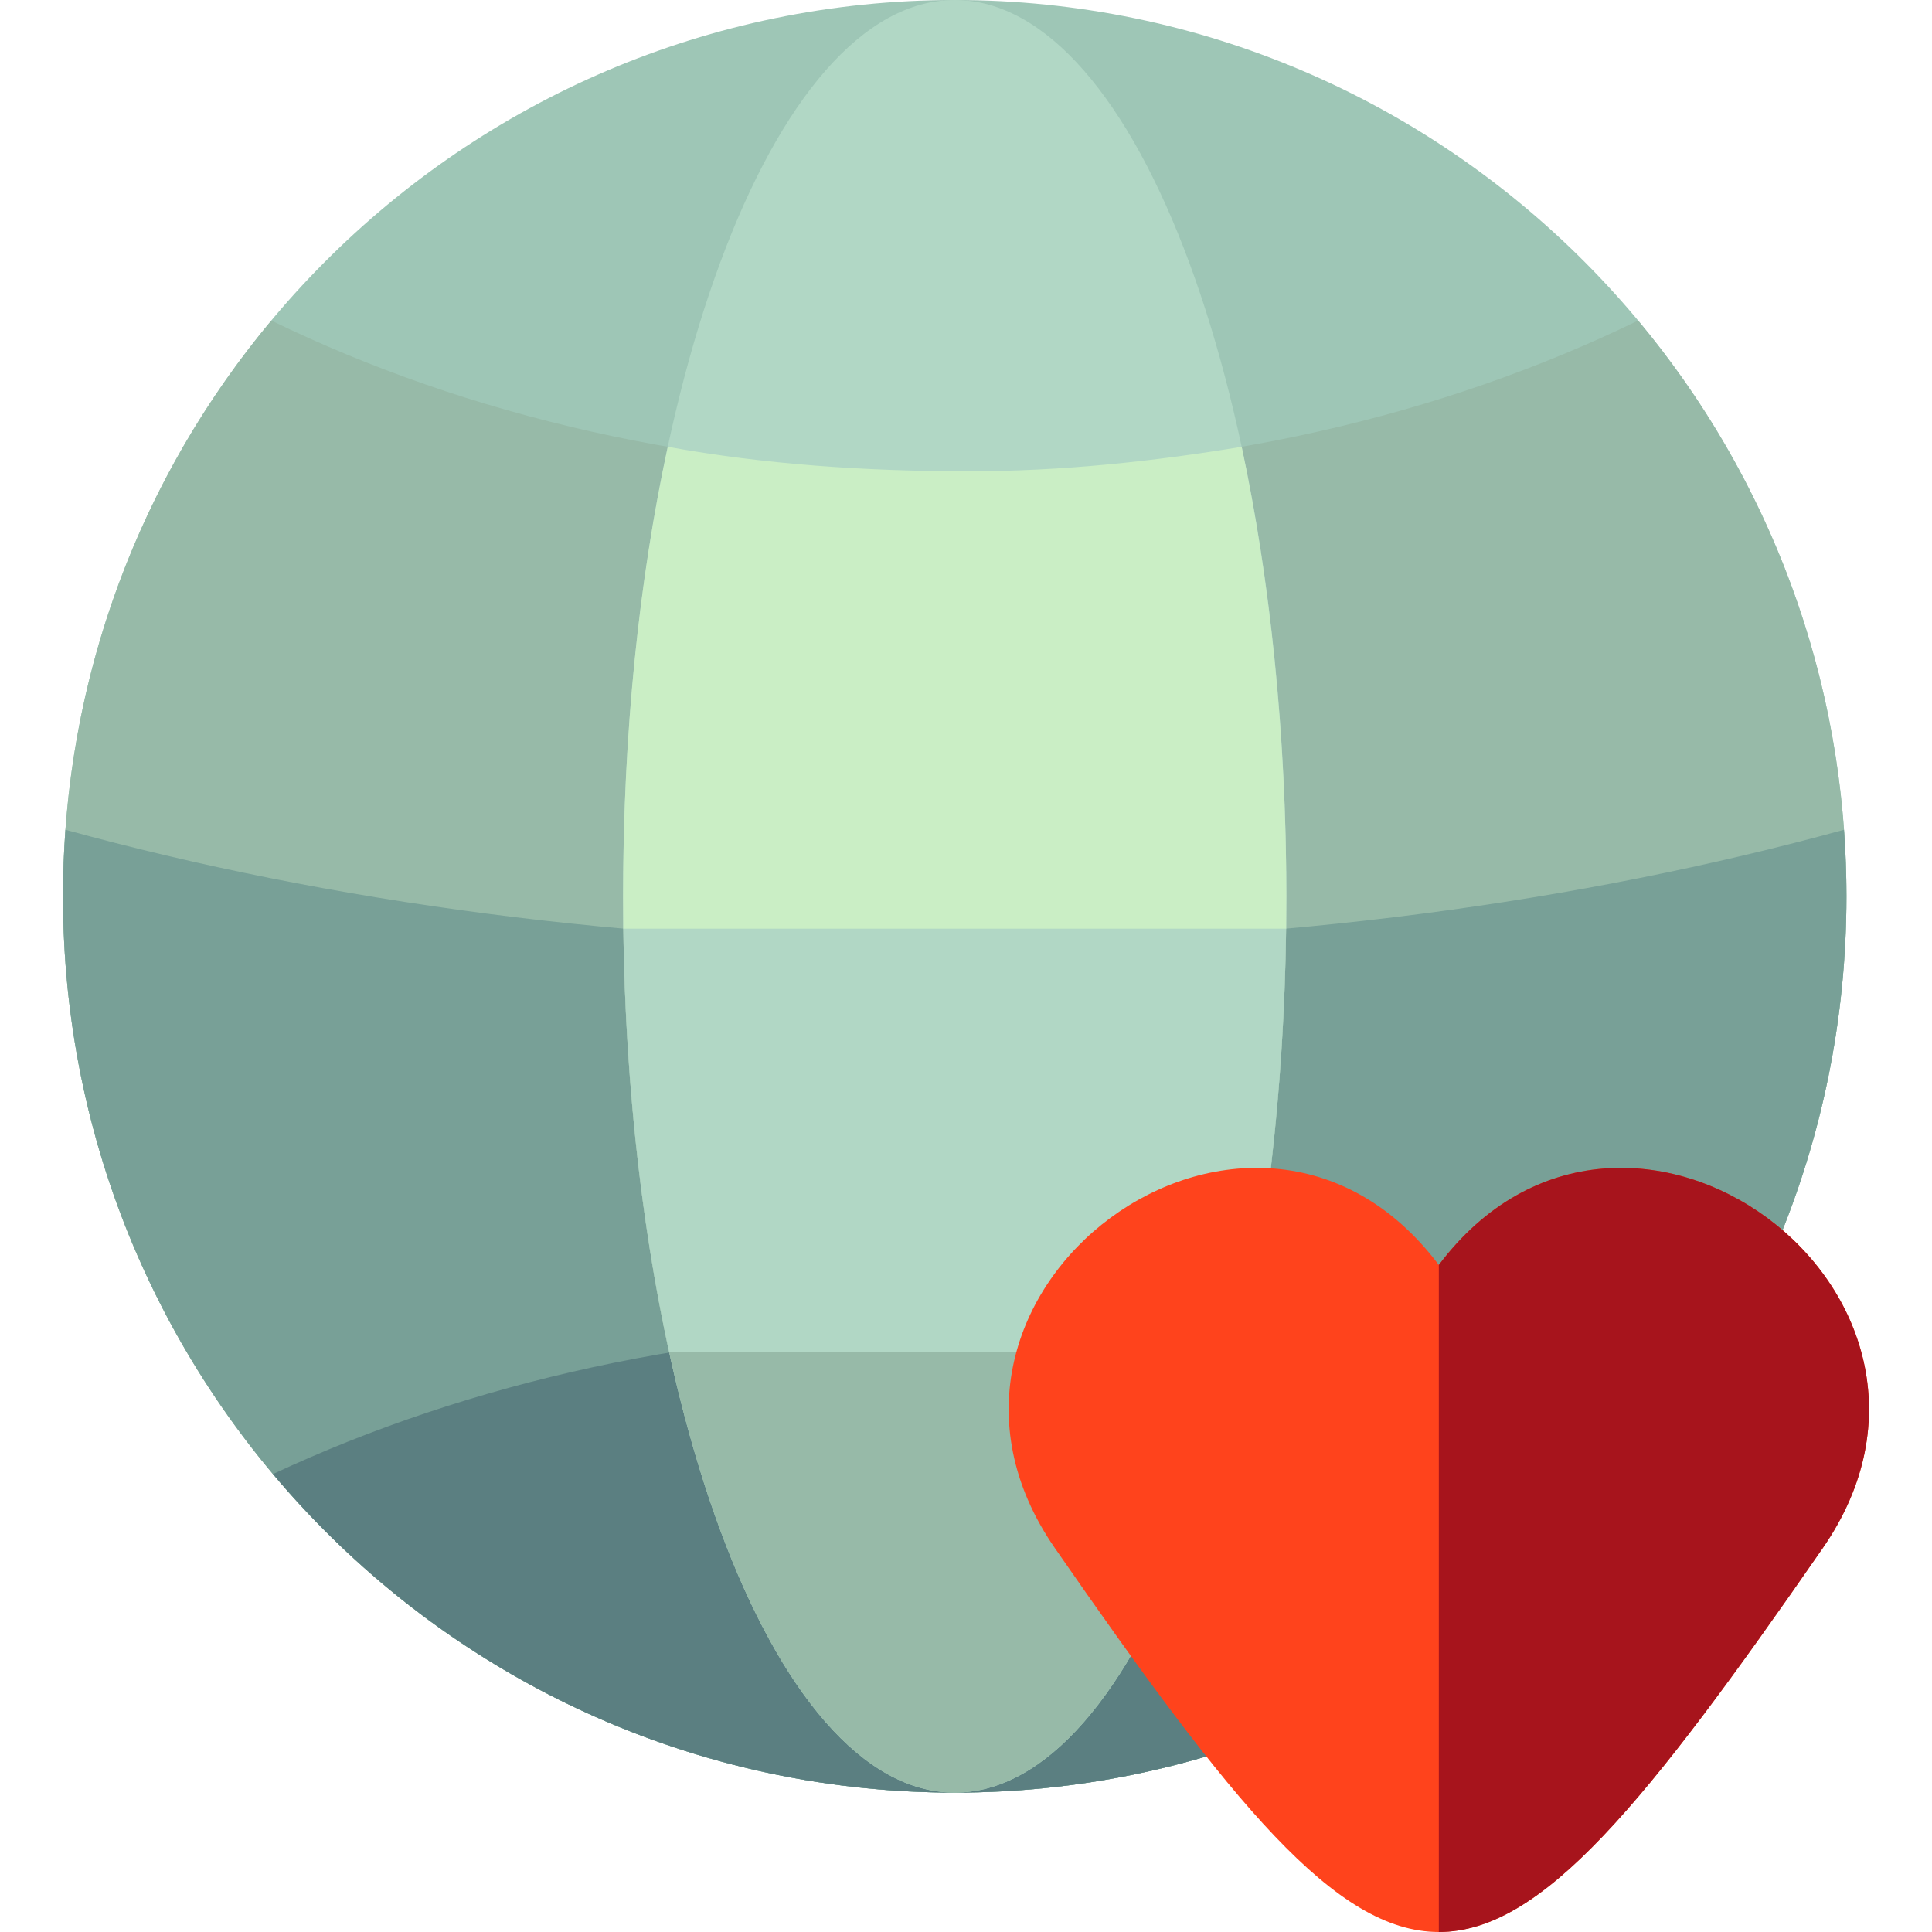 <?xml version="1.0" encoding="iso-8859-1"?>
<!-- Generator: Adobe Illustrator 19.0.0, SVG Export Plug-In . SVG Version: 6.00 Build 0)  -->
<svg version="1.1" id="Layer_1" xmlns="http://www.w3.org/2000/svg" xmlns:xlink="http://www.w3.org/1999/xlink" x="0px" y="0px"
	 viewBox="0 0 512 512" style="enable-background:new 0 0 512 512;" xml:space="preserve">
<path style="fill:#9EC6B6;" d="M489.326,237.529c0,131.183-105.803,237.529-236.316,237.529S16.696,368.712,16.696,237.529
	S122.498,0,253.011,0S489.326,106.345,489.326,237.529z"/>
<path style="fill:#97BAA8;" d="M434.115,84.953c34.453,41.273,55.213,94.483,55.213,152.575
	c0,131.183-105.801,237.529-236.316,237.529S16.696,368.712,16.696,237.529c0-58.092,20.759-111.302,55.213-152.575
	c51.813,25.225,114.095,39.943,181.103,39.943S382.301,110.178,434.115,84.953z"/>
<path style="fill:#78A097;" d="M488.673,219.896c0.425,5.822,0.653,11.7,0.653,17.632c0,131.183-105.801,237.529-236.316,237.529
	S16.696,368.712,16.696,237.529c0-5.931,0.228-11.809,0.653-17.632c69.713,19.186,150.089,30.123,235.662,30.123
	S418.961,239.082,488.673,219.896z"/>
<path style="fill:#5B7F81;" d="M433.666,390.637c-43.349,51.622-108.187,84.421-180.655,84.421s-137.306-32.799-180.655-84.421
	c51.959-24.294,114.001-38.426,180.655-38.426S381.707,366.342,433.666,390.637z"/>
<path style="fill:#B1D7C5;" d="M340.894,237.529c0,131.183-39.346,237.529-87.884,237.529s-87.884-106.345-87.884-237.529
	S204.475,0,253.011,0S340.894,106.345,340.894,237.529z"/>
<path style="fill:#97BAA8;" d="M340.857,230.829c0.023,2.226,0.037,4.459,0.037,6.699c0,131.183-39.346,237.529-87.884,237.529
	c-48.536,0-87.884-106.345-87.884-237.529c0-2.242,0.013-4.473,0.037-6.699H340.857z"/>
<path style="fill:#B1D7C5;" d="M177.352,358.4c-7.761-35.413-12.225-76.729-12.225-120.871c0-2.242,0.013-4.473,0.037-6.699h175.693
	c0.023,2.226,0.037,4.459,0.037,6.699c0,44.143-4.463,85.459-12.225,120.871H177.352z"/>
<path style="fill:#CAEEC5;" d="M165.179,246.105c-0.033-2.682-0.051-5.872-0.051-8.576c0-43.67,4.232-83.965,11.841-119.122
	c25.441,4.639,52.197,6.49,79.614,6.49c24.956,0,49.124-2.626,72.471-6.49c7.448,34.887,11.841,75.95,11.841,119.122
	c0,2.704-0.018,5.889-0.051,8.57L165.179,246.105z"/>
<path style="fill:#FF431C;" d="M279.571,410.288c-46.877-67.649,52.243-140.81,101.732-75.06
	c49.493-65.75,148.612,7.412,101.732,75.06C389.077,545.904,373.532,545.903,279.571,410.288L279.571,410.288z"/>
<path style="fill:#A7141C;" d="M483.036,410.288C436.057,478.096,408.681,512,381.304,512V335.228
	C430.798,269.479,529.917,342.64,483.036,410.288z"/>
<g>
</g>
<g>
</g>
<g>
</g>
<g>
</g>
<g>
</g>
<g>
</g>
<g>
</g>
<g>
</g>
<g>
</g>
<g>
</g>
<g>
</g>
<g>
</g>
<g>
</g>
<g>
</g>
<g>
</g>
</svg>

